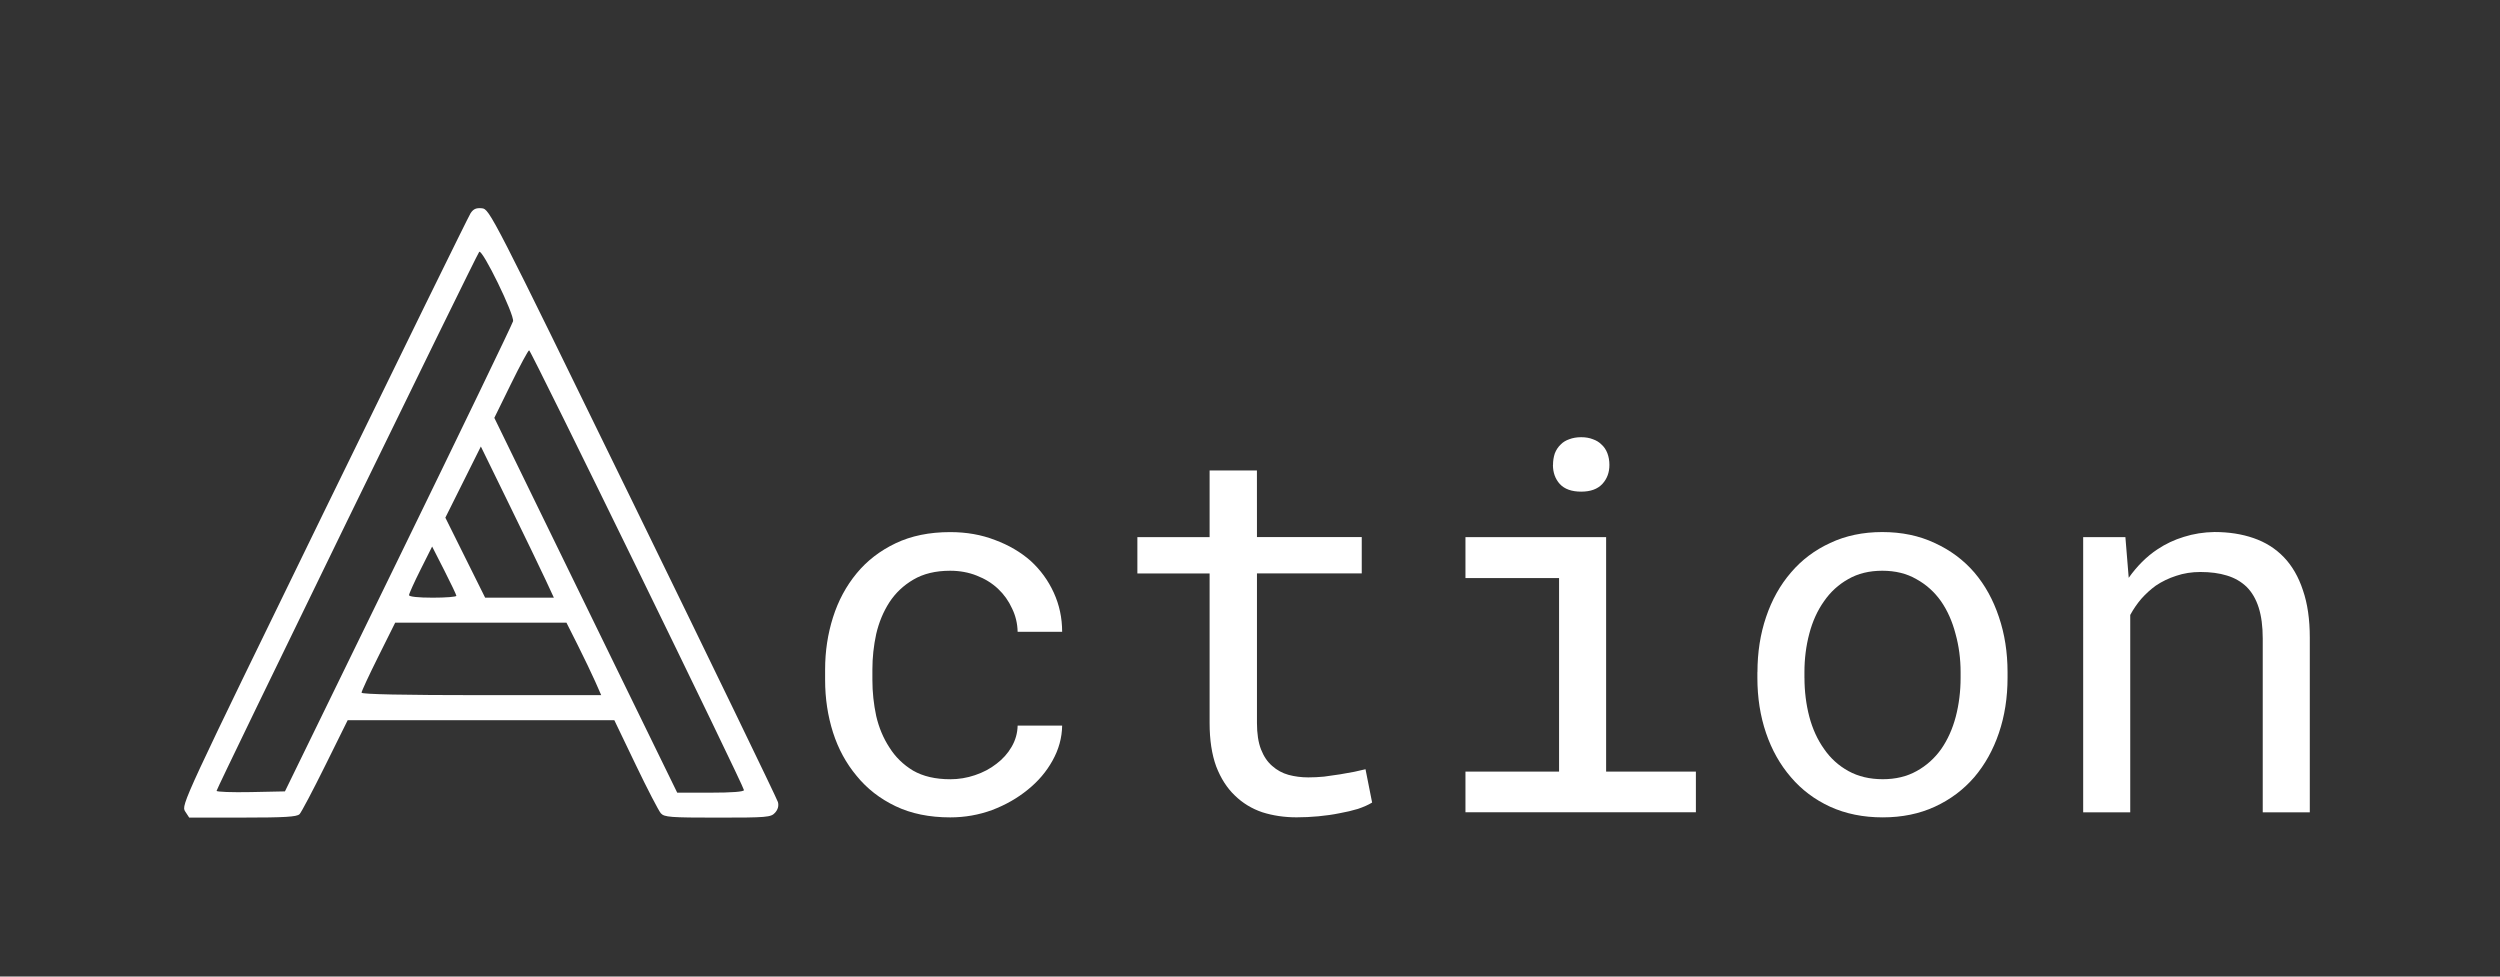<?xml version="1.0" encoding="UTF-8" standalone="no"?>
<!-- Created with Inkscape (http://www.inkscape.org/) -->

<svg
   width="256"
   height="100"
   viewBox="0 0 67.733 26.458"
   version="1.1"
   id="svg5"
   xml:space="preserve"
   inkscape:version="1.2.2 (b0a8486541, 2022-12-01)"
   sodipodi:docname="action-logo.svg"
   xmlns:inkscape="http://www.inkscape.org/namespaces/inkscape"
   xmlns:sodipodi="http://sodipodi.sourceforge.net/DTD/sodipodi-0.dtd"
   xmlns="http://www.w3.org/2000/svg"
   xmlns:svg="http://www.w3.org/2000/svg"><rect x="0" y="0" width="67.733" height="26.458" fill="#333333" stroke="none"/><sodipodi:namedview
     id="namedview7"
     pagecolor="#505050"
     bordercolor="#eeeeee"
     borderopacity="1"
     inkscape:showpageshadow="0"
     inkscape:pageopacity="0"
     inkscape:pagecheckerboard="0"
     inkscape:deskcolor="#505050"
     inkscape:document-units="mm"
     showgrid="true"
     inkscape:zoom="3.668406"
     inkscape:cx="139.29756"
     inkscape:cy="84.369069"
     inkscape:window-width="1920"
     inkscape:window-height="1043"
     inkscape:window-x="0"
     inkscape:window-y="0"
     inkscape:window-maximized="1"
     inkscape:current-layer="g955"><inkscape:grid
       type="xygrid"
       id="grid949"
       originx="0"
       originy="0" /></sodipodi:namedview><defs
     id="defs2"><rect
       x="69.482"
       y="126.039"
       width="213.455"
       height="62.568"
       id="rect240" /></defs><g
     inkscape:label="Layer 1"
     inkscape:groupmode="layer"
     id="layer1"><g
       id="g955"
       style="display:inline"
       transform="translate(-4.284,-0.17)"><path
         style="display:inline;fill:#ffffff;stroke-width:0.068"
         d="m 12.399,22.23 c 0.049,-0.051 0.363,-0.645 0.697,-1.32 l 0.608,-1.228 h 3.612 3.612 l 0.577,1.202 c 0.317,0.661 0.625,1.255 0.683,1.32 0.094,0.106 0.259,0.118 1.54,0.118 1.339,0 1.443,-0.009 1.555,-0.133 0.078,-0.087 0.105,-0.187 0.078,-0.288 -0.023,-0.085 -1.79,-3.735 -3.927,-8.111 -3.832,-7.85 -3.887,-7.956 -4.092,-7.977 -0.156,-0.016 -0.233,0.018 -0.309,0.135 -0.056,0.086 -1.844,3.729 -3.973,8.095 -3.814,7.82 -3.87,7.941 -3.761,8.108 l 0.111,0.17 h 1.449 c 1.133,0 1.469,-0.02 1.539,-0.092 z m -2.247,-0.634 c -2.03e-4,-0.067 7.043,-14.522 7.115,-14.602 0.082,-0.092 0.96,1.708 0.917,1.88 -0.02,0.079 -1.418,2.977 -3.108,6.44 l -3.072,6.297 -0.926,0.019 c -0.509,0.01 -0.926,-0.005 -0.926,-0.034 z m 10.983,-3.015 c -0.823,-1.685 -1.937,-3.97 -2.477,-5.077 l -0.981,-2.013 0.449,-0.915 c 0.247,-0.504 0.469,-0.915 0.494,-0.915 0.051,0 5.82,11.81 5.82,11.915 0,0.045 -0.325,0.07 -0.904,0.07 h -0.904 z m -7.056,0.356 c 0,-0.037 0.205,-0.479 0.456,-0.982 l 0.456,-0.915 h 2.32 2.32 l 0.308,0.612 c 0.169,0.337 0.381,0.779 0.471,0.982 l 0.163,0.37 h -3.246 c -2.098,0 -3.246,-0.024 -3.246,-0.067 z m 1.287,-2.643 c 0,-0.038 0.141,-0.35 0.313,-0.693 l 0.313,-0.624 0.327,0.642 c 0.18,0.353 0.328,0.665 0.33,0.693 0.002,0.028 -0.286,0.051 -0.64,0.051 -0.392,0 -0.643,-0.027 -0.643,-0.069 z m 1.523,-1.015 -0.539,-1.084 0.481,-0.964 0.481,-0.964 0.761,1.557 c 0.419,0.856 0.864,1.778 0.989,2.048 l 0.228,0.491 h -0.931 -0.931 z"
         id="path295"
         sodipodi:nodetypes="sscccsssssssssscsssssscsssscsssscssscccsscsssscssssccccsscccc"
         inkscape:label="path295" /><g
         aria-label="ction
"
         id="text246"
         style="font-size:14.111px;line-height:1.25;font-family:'Roboto Mono';-inkscape-font-specification:'Roboto Mono, Normal';stroke-width:0.265"><path
           d="m 30.028,21.282 q -0.599,0 -1.006,-0.234 -0.4,-0.241 -0.641,-0.627 -0.248,-0.379 -0.358,-0.854 -0.103,-0.482 -0.103,-0.972 v -0.289 q 0,-0.482 0.103,-0.958 0.11,-0.475 0.358,-0.861 0.248,-0.379 0.648,-0.613 0.407,-0.241 0.999,-0.241 0.386,0 0.717,0.131 0.338,0.131 0.579,0.358 0.241,0.227 0.379,0.531 0.145,0.296 0.152,0.634 h 1.206 q 0,-0.565 -0.227,-1.061 -0.227,-0.496 -0.627,-0.861 -0.407,-0.358 -0.965,-0.565 -0.551,-0.214 -1.213,-0.214 -0.847,0 -1.481,0.303 -0.634,0.303 -1.054,0.813 -0.427,0.517 -0.641,1.192 -0.214,0.675 -0.214,1.412 v 0.289 q 0,0.744 0.214,1.419 0.214,0.668 0.641,1.178 0.42,0.517 1.054,0.82 0.634,0.303 1.481,0.303 0.593,0 1.137,-0.2 0.544,-0.207 0.965,-0.551 0.42,-0.338 0.668,-0.785 0.255,-0.455 0.262,-0.951 h -1.206 q -0.007,0.31 -0.165,0.579 -0.152,0.262 -0.407,0.455 -0.255,0.2 -0.586,0.31 -0.324,0.11 -0.668,0.11 z"
           style="font-size:14.111px;fill:#ffffff"
           id="path171" /><path
           d="m 38.338,12.917 h -1.282 v 1.805 h -1.957 v 0.985 h 1.957 v 4.051 q 0,0.689 0.179,1.178 0.186,0.482 0.503,0.785 0.317,0.31 0.744,0.455 0.434,0.138 0.93,0.138 0.296,0 0.593,-0.028 0.303,-0.028 0.572,-0.083 0.269,-0.048 0.496,-0.117 0.227,-0.076 0.386,-0.172 l -0.179,-0.903 q -0.117,0.028 -0.303,0.069 -0.179,0.034 -0.386,0.069 -0.214,0.034 -0.434,0.062 -0.22,0.021 -0.427,0.021 -0.282,0 -0.537,-0.069 -0.248,-0.069 -0.441,-0.241 -0.193,-0.165 -0.303,-0.448 -0.11,-0.282 -0.11,-0.717 v -4.051 h 2.839 v -0.985 h -2.839 z"
           style="font-size:14.111px;fill:#ffffff"
           id="path173" /><path
           d="m 43.988,14.723 v 1.109 h 2.536 v 5.243 h -2.536 v 1.102 h 6.243 V 21.075 h -2.432 v -6.353 z m 2.37,-1.957 q 0,0.31 0.186,0.517 0.193,0.207 0.579,0.207 0.379,0 0.572,-0.207 0.193,-0.207 0.193,-0.517 0,-0.172 -0.055,-0.317 -0.055,-0.145 -0.165,-0.241 -0.09,-0.09 -0.227,-0.138 -0.138,-0.055 -0.317,-0.055 -0.179,0 -0.324,0.055 -0.138,0.048 -0.227,0.138 -0.11,0.103 -0.165,0.248 -0.048,0.145 -0.048,0.31 z"
           style="font-size:14.111px;fill:#ffffff"
           id="path175" /><path
           d="m 51.897,18.381 v 0.152 q 0,0.806 0.234,1.495 0.234,0.689 0.675,1.199 0.434,0.51 1.061,0.799 0.634,0.289 1.426,0.289 0.785,0 1.412,-0.289 0.627,-0.289 1.068,-0.799 0.434,-0.51 0.668,-1.199 0.234,-0.689 0.234,-1.495 v -0.152 q 0,-0.806 -0.234,-1.495 Q 58.209,16.19 57.775,15.68 57.334,15.17 56.7,14.881 56.073,14.585 55.281,14.585 q -0.785,0 -1.412,0.296 -0.627,0.289 -1.061,0.799 -0.441,0.51 -0.675,1.206 -0.234,0.689 -0.234,1.495 z m 1.275,0.152 v -0.152 q 0,-0.544 0.131,-1.04 0.131,-0.503 0.4,-0.882 0.262,-0.379 0.655,-0.599 0.393,-0.227 0.923,-0.227 0.531,0 0.923,0.227 0.4,0.22 0.668,0.599 0.262,0.379 0.393,0.882 0.138,0.496 0.138,1.04 v 0.152 q 0,0.551 -0.131,1.054 -0.131,0.496 -0.393,0.875 -0.269,0.379 -0.668,0.599 -0.393,0.22 -0.916,0.22 -0.531,0 -0.93,-0.22 -0.4,-0.22 -0.661,-0.599 -0.269,-0.379 -0.4,-0.875 -0.131,-0.503 -0.131,-1.054 z"
           style="font-size:14.111px;fill:#ffffff"
           id="path177" /><path
           d="m 60.724,22.178 h 1.275 v -5.347 q 0.131,-0.241 0.303,-0.441 0.179,-0.2 0.386,-0.351 0.255,-0.172 0.558,-0.269 0.303,-0.103 0.655,-0.103 0.407,0 0.717,0.096 0.317,0.096 0.537,0.31 0.214,0.214 0.324,0.558 0.11,0.345 0.11,0.841 v 4.706 h 1.275 v -4.734 q 0,-0.744 -0.186,-1.282 -0.179,-0.544 -0.517,-0.896 -0.338,-0.351 -0.82,-0.517 -0.475,-0.165 -1.061,-0.165 -0.434,0.007 -0.827,0.131 -0.386,0.117 -0.717,0.338 -0.22,0.145 -0.42,0.345 -0.193,0.193 -0.358,0.427 l -0.09,-1.102 h -1.144 z"
           style="font-size:14.111px;fill:#ffffff"
           id="path179" /></g></g></g></svg>
